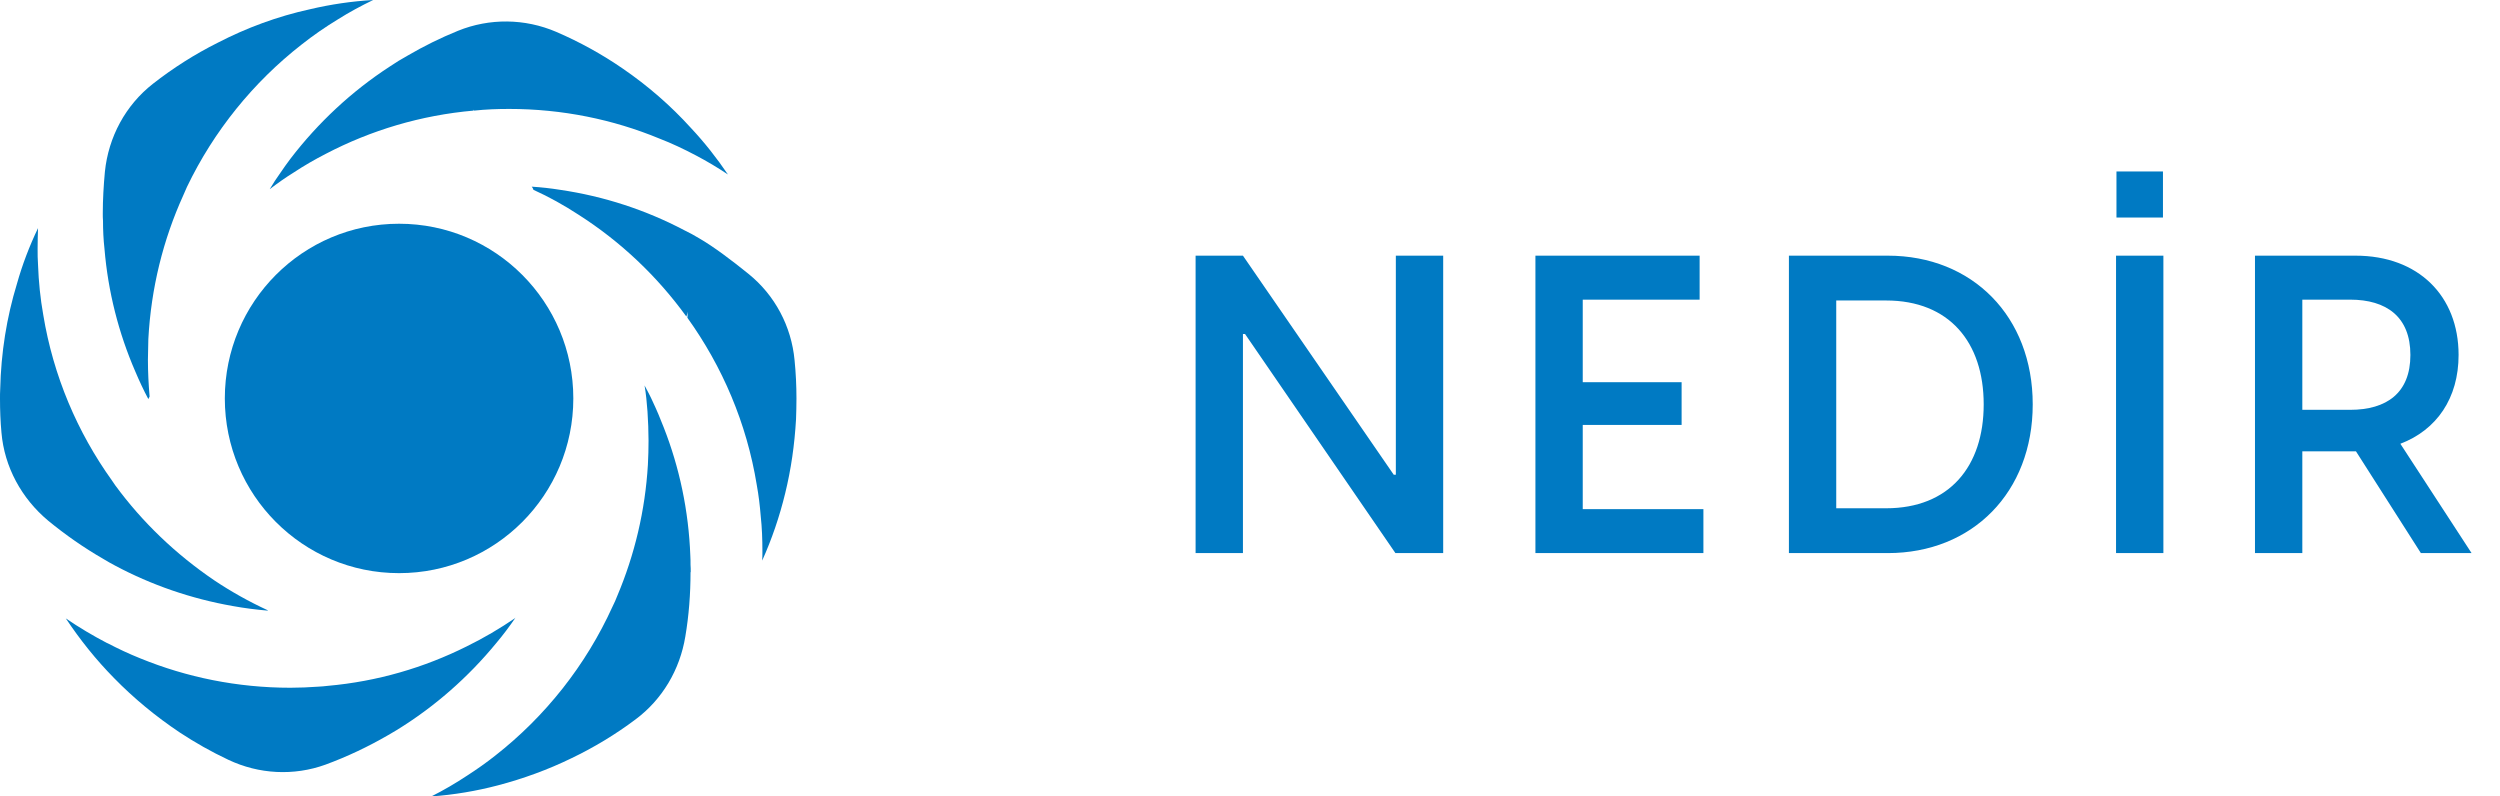 <svg width="113" height="36" viewBox="0 0 113 36" fill="none" xmlns="http://www.w3.org/2000/svg">
<path d="M54.041 25H56.181V15.097H56.276L63.073 25H65.232V11.556H63.092V21.459H62.998L56.181 11.556H54.041V25ZM69.401 25H76.994V23.012H71.54V19.206H76.009V17.275H71.54V13.544H76.823V11.556H69.401V25ZM80.859 25H85.327C89.152 25 91.879 22.254 91.879 18.278C91.879 14.302 89.152 11.556 85.327 11.556H80.859V25ZM82.998 22.974V13.582H85.252C88.111 13.582 89.663 15.476 89.663 18.278C89.663 21.081 88.111 22.974 85.252 22.974H82.998ZM95.645 25H97.785V11.556H95.645V25ZM95.664 9.833H97.766V7.75H95.664V9.833ZM109.424 25H111.715L108.496 20.058C110.143 19.433 111.128 17.994 111.128 16.044C111.128 13.374 109.31 11.556 106.47 11.556H101.925V25H104.065V20.399H106.47H106.489L109.424 25ZM104.065 18.524V13.544H106.224C107.871 13.544 108.95 14.321 108.95 16.044C108.95 17.767 107.871 18.524 106.224 18.524H104.065Z" fill="#007AC3"/>
<path d="M16.867 0C16.319 0.265 15.79 0.549 15.28 0.871C14.704 1.221 14.156 1.6 13.628 2.017C11.446 3.721 9.661 5.927 8.452 8.446C8.396 8.579 8.339 8.702 8.282 8.834C7.376 10.832 6.828 13.02 6.705 15.33C6.705 15.642 6.686 15.945 6.686 16.258C6.686 16.816 6.715 17.375 6.762 17.924C6.743 17.972 6.724 18 6.705 18.038C6.488 17.631 6.29 17.205 6.11 16.779C5.364 15.055 4.883 13.19 4.722 11.239C4.675 10.823 4.656 10.406 4.656 9.98C4.646 9.876 4.646 9.762 4.646 9.649C4.646 9.014 4.684 8.389 4.741 7.764C4.901 6.193 5.676 4.753 6.913 3.787C7.82 3.077 8.802 2.452 9.841 1.932C11.144 1.259 12.542 0.739 14.015 0.417C14.94 0.199 15.894 0.057 16.867 0V0Z" fill="#007AC3"/>
<path d="M12.107 27.601C11.569 27.554 11.04 27.488 10.521 27.393C8.632 27.061 6.837 26.437 5.204 25.566C5.024 25.471 4.854 25.376 4.684 25.272C3.796 24.761 2.956 24.174 2.172 23.53C0.973 22.526 0.198 21.106 0.066 19.553C0.019 19.051 0 18.54 0 18.019C0 17.877 0 17.735 0.009 17.593C0.047 15.936 0.302 14.345 0.765 12.83C1.01 11.959 1.332 11.116 1.719 10.311C1.709 10.614 1.7 10.917 1.7 11.23C1.7 11.476 1.7 11.722 1.719 11.968C1.747 12.735 1.823 13.493 1.955 14.231C2.408 16.987 3.494 19.534 5.062 21.721C5.109 21.788 5.156 21.863 5.204 21.93C6.441 23.615 7.952 25.054 9.68 26.228C10.445 26.74 11.257 27.194 12.098 27.582L12.107 27.601Z" fill="#007AC3"/>
<path d="M32.902 7.887C32.44 7.575 31.958 7.291 31.457 7.026C30.919 6.742 30.362 6.477 29.795 6.259C27.708 5.397 25.413 4.924 23.015 4.924C22.486 4.924 21.957 4.943 21.437 4.999C21.437 4.999 21.431 4.996 21.419 4.99C21.419 4.99 21.381 4.962 21.371 4.952C21.381 4.962 21.4 4.981 21.409 4.999C19.02 5.208 16.763 5.89 14.732 6.95C14.232 7.206 13.741 7.49 13.268 7.802C12.9 8.029 12.541 8.285 12.192 8.55C12.343 8.295 12.504 8.048 12.674 7.812C12.815 7.594 12.976 7.386 13.127 7.177C14.373 5.549 15.894 4.128 17.613 3.011C17.877 2.831 18.142 2.67 18.415 2.519C19.143 2.093 19.907 1.714 20.701 1.392C22.127 0.814 23.723 0.833 25.139 1.439C26.197 1.894 27.208 2.452 28.143 3.096C29.276 3.873 30.315 4.772 31.231 5.785C31.845 6.439 32.402 7.149 32.902 7.887Z" fill="#007AC3"/>
<path d="M23.298 27.923C23.024 28.321 22.741 28.7 22.429 29.069C21.163 30.612 19.643 31.947 17.934 32.998C17.802 33.074 17.679 33.15 17.547 33.226C16.649 33.746 15.695 34.201 14.713 34.561C13.278 35.081 11.701 34.996 10.322 34.343C9.557 33.983 8.82 33.566 8.131 33.112C7.054 32.392 6.053 31.569 5.156 30.65C4.344 29.826 3.617 28.917 2.975 27.952C3.57 28.359 4.193 28.728 4.844 29.069H4.854C5.345 29.325 5.827 29.552 6.346 29.76C8.433 30.612 10.728 31.086 13.127 31.086C13.542 31.086 13.958 31.067 14.373 31.038C14.524 31.029 14.666 31.02 14.817 31C17.055 30.802 19.171 30.177 21.088 29.22C21.862 28.842 22.599 28.406 23.307 27.923H23.298Z" fill="#007AC3"/>
<path d="M31.212 25.859C31.212 26.853 31.137 27.828 30.976 28.775C30.73 30.271 29.937 31.616 28.728 32.516C27.822 33.197 26.849 33.784 25.82 34.277C24.771 34.788 23.657 35.195 22.505 35.498C21.532 35.754 20.522 35.924 19.492 36C20.059 35.716 20.607 35.394 21.135 35.044C21.56 34.769 21.976 34.476 22.373 34.163C24.648 32.383 26.481 30.073 27.689 27.412C27.774 27.251 27.841 27.081 27.907 26.919C28.681 25.083 29.163 23.085 29.285 21.002C29.304 20.642 29.314 20.282 29.314 19.922C29.314 19.477 29.295 19.042 29.267 18.606C29.238 18.208 29.201 17.811 29.134 17.422C29.267 17.669 29.399 17.915 29.512 18.171C29.692 18.549 29.852 18.937 30.003 19.326C30.712 21.134 31.127 23.085 31.203 25.12C31.212 25.253 31.212 25.386 31.212 25.528C31.221 25.632 31.221 25.745 31.221 25.859H31.212Z" fill="#007AC3"/>
<path d="M36 18.019C36 18.331 35.991 18.644 35.981 18.947C35.915 20.102 35.755 21.219 35.49 22.299C35.235 23.35 34.886 24.372 34.451 25.338C34.461 25.196 34.461 25.054 34.461 24.912C34.461 24.382 34.442 23.852 34.385 23.331C34.347 22.857 34.291 22.384 34.206 21.92C33.752 19.127 32.648 16.561 31.07 14.364C31.08 14.279 31.08 14.184 31.089 14.089C31.07 14.165 31.052 14.241 31.023 14.307C29.701 12.48 28.048 10.917 26.15 9.705C25.498 9.279 24.819 8.901 24.11 8.579C24.101 8.531 24.072 8.484 24.035 8.437C24.469 8.465 24.894 8.512 25.31 8.579C27.312 8.872 29.201 9.497 30.929 10.406C31.165 10.52 31.391 10.643 31.609 10.775C32.251 11.145 33.091 11.779 33.828 12.376C35.027 13.341 35.773 14.752 35.915 16.286C35.972 16.854 36 17.432 36 18.019Z" fill="#007AC3"/>
<path d="M18.038 25.906C22.388 25.906 25.914 22.371 25.914 18.009C25.914 13.648 22.388 10.113 18.038 10.113C13.688 10.113 10.162 13.648 10.162 18.009C10.162 22.371 13.688 25.906 18.038 25.906Z" fill="#007AC3"/>
</svg>
